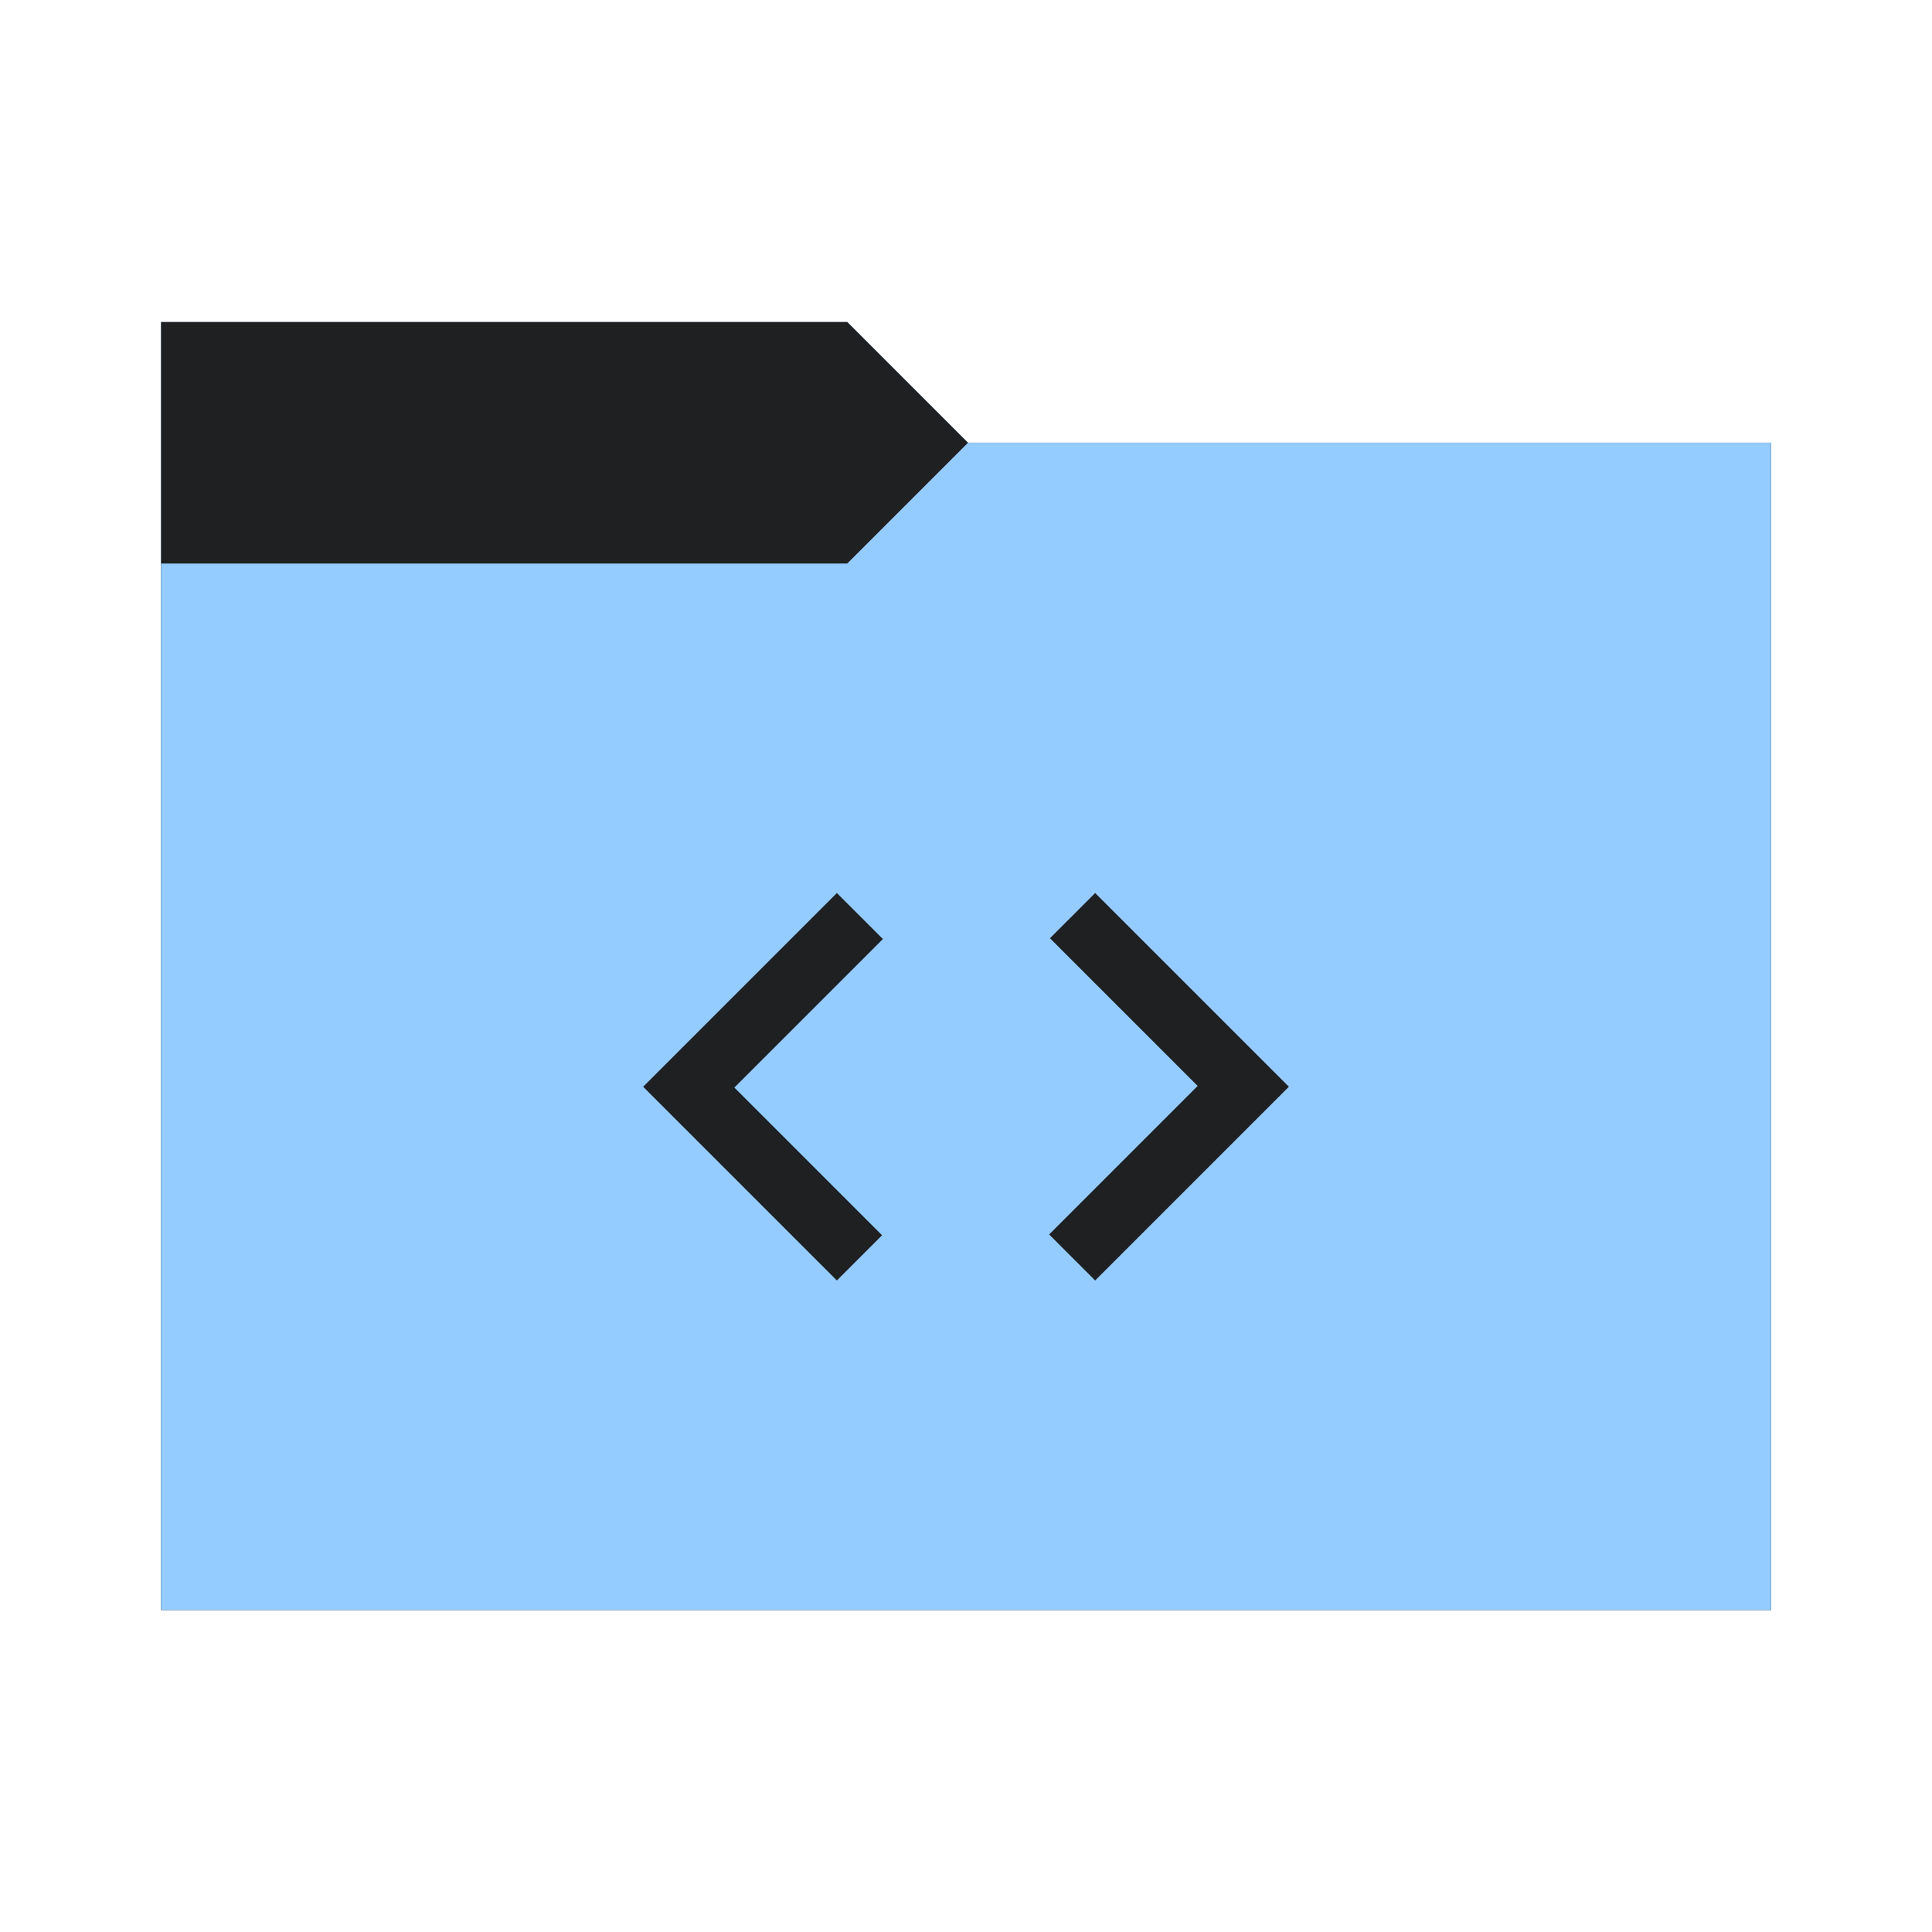 <svg viewBox="0 0 48 48" xmlns="http://www.w3.org/2000/svg">
  <defs>
    <style type="text/css" id="current-color-scheme">
      .ColorScheme-Accent {
        color: #95ccff;
      }

      .ColorScheme-Background {
        color: #1e2022;
      }
    </style>
    <path id="folder-back" d="M 4,40 V 8 h 17.05 l 3,3 H 44 v 29 z" />
  </defs>
  <use href="#folder-back" class="ColorScheme-Accent" fill="currentColor" />
  <use href="#folder-back" class="ColorScheme-Background" fill="currentColor" opacity="0.3" />
  <path d="M 4,40 V 14 h 17.05 l 3,-3 H 44 v 29 z" class="ColorScheme-Accent" fill="currentColor" />
  <path
    d="M 20.792,31.813 15.979,27 l 4.813,-4.813 1.143,1.143 -3.69,3.69 3.67,3.67 z m 6.417,0 -1.143,-1.143 3.69,-3.69 -3.67,-3.67 1.123,-1.123 4.813,4.813 z"
    class="ColorScheme-Background" fill="currentColor" />
</svg>